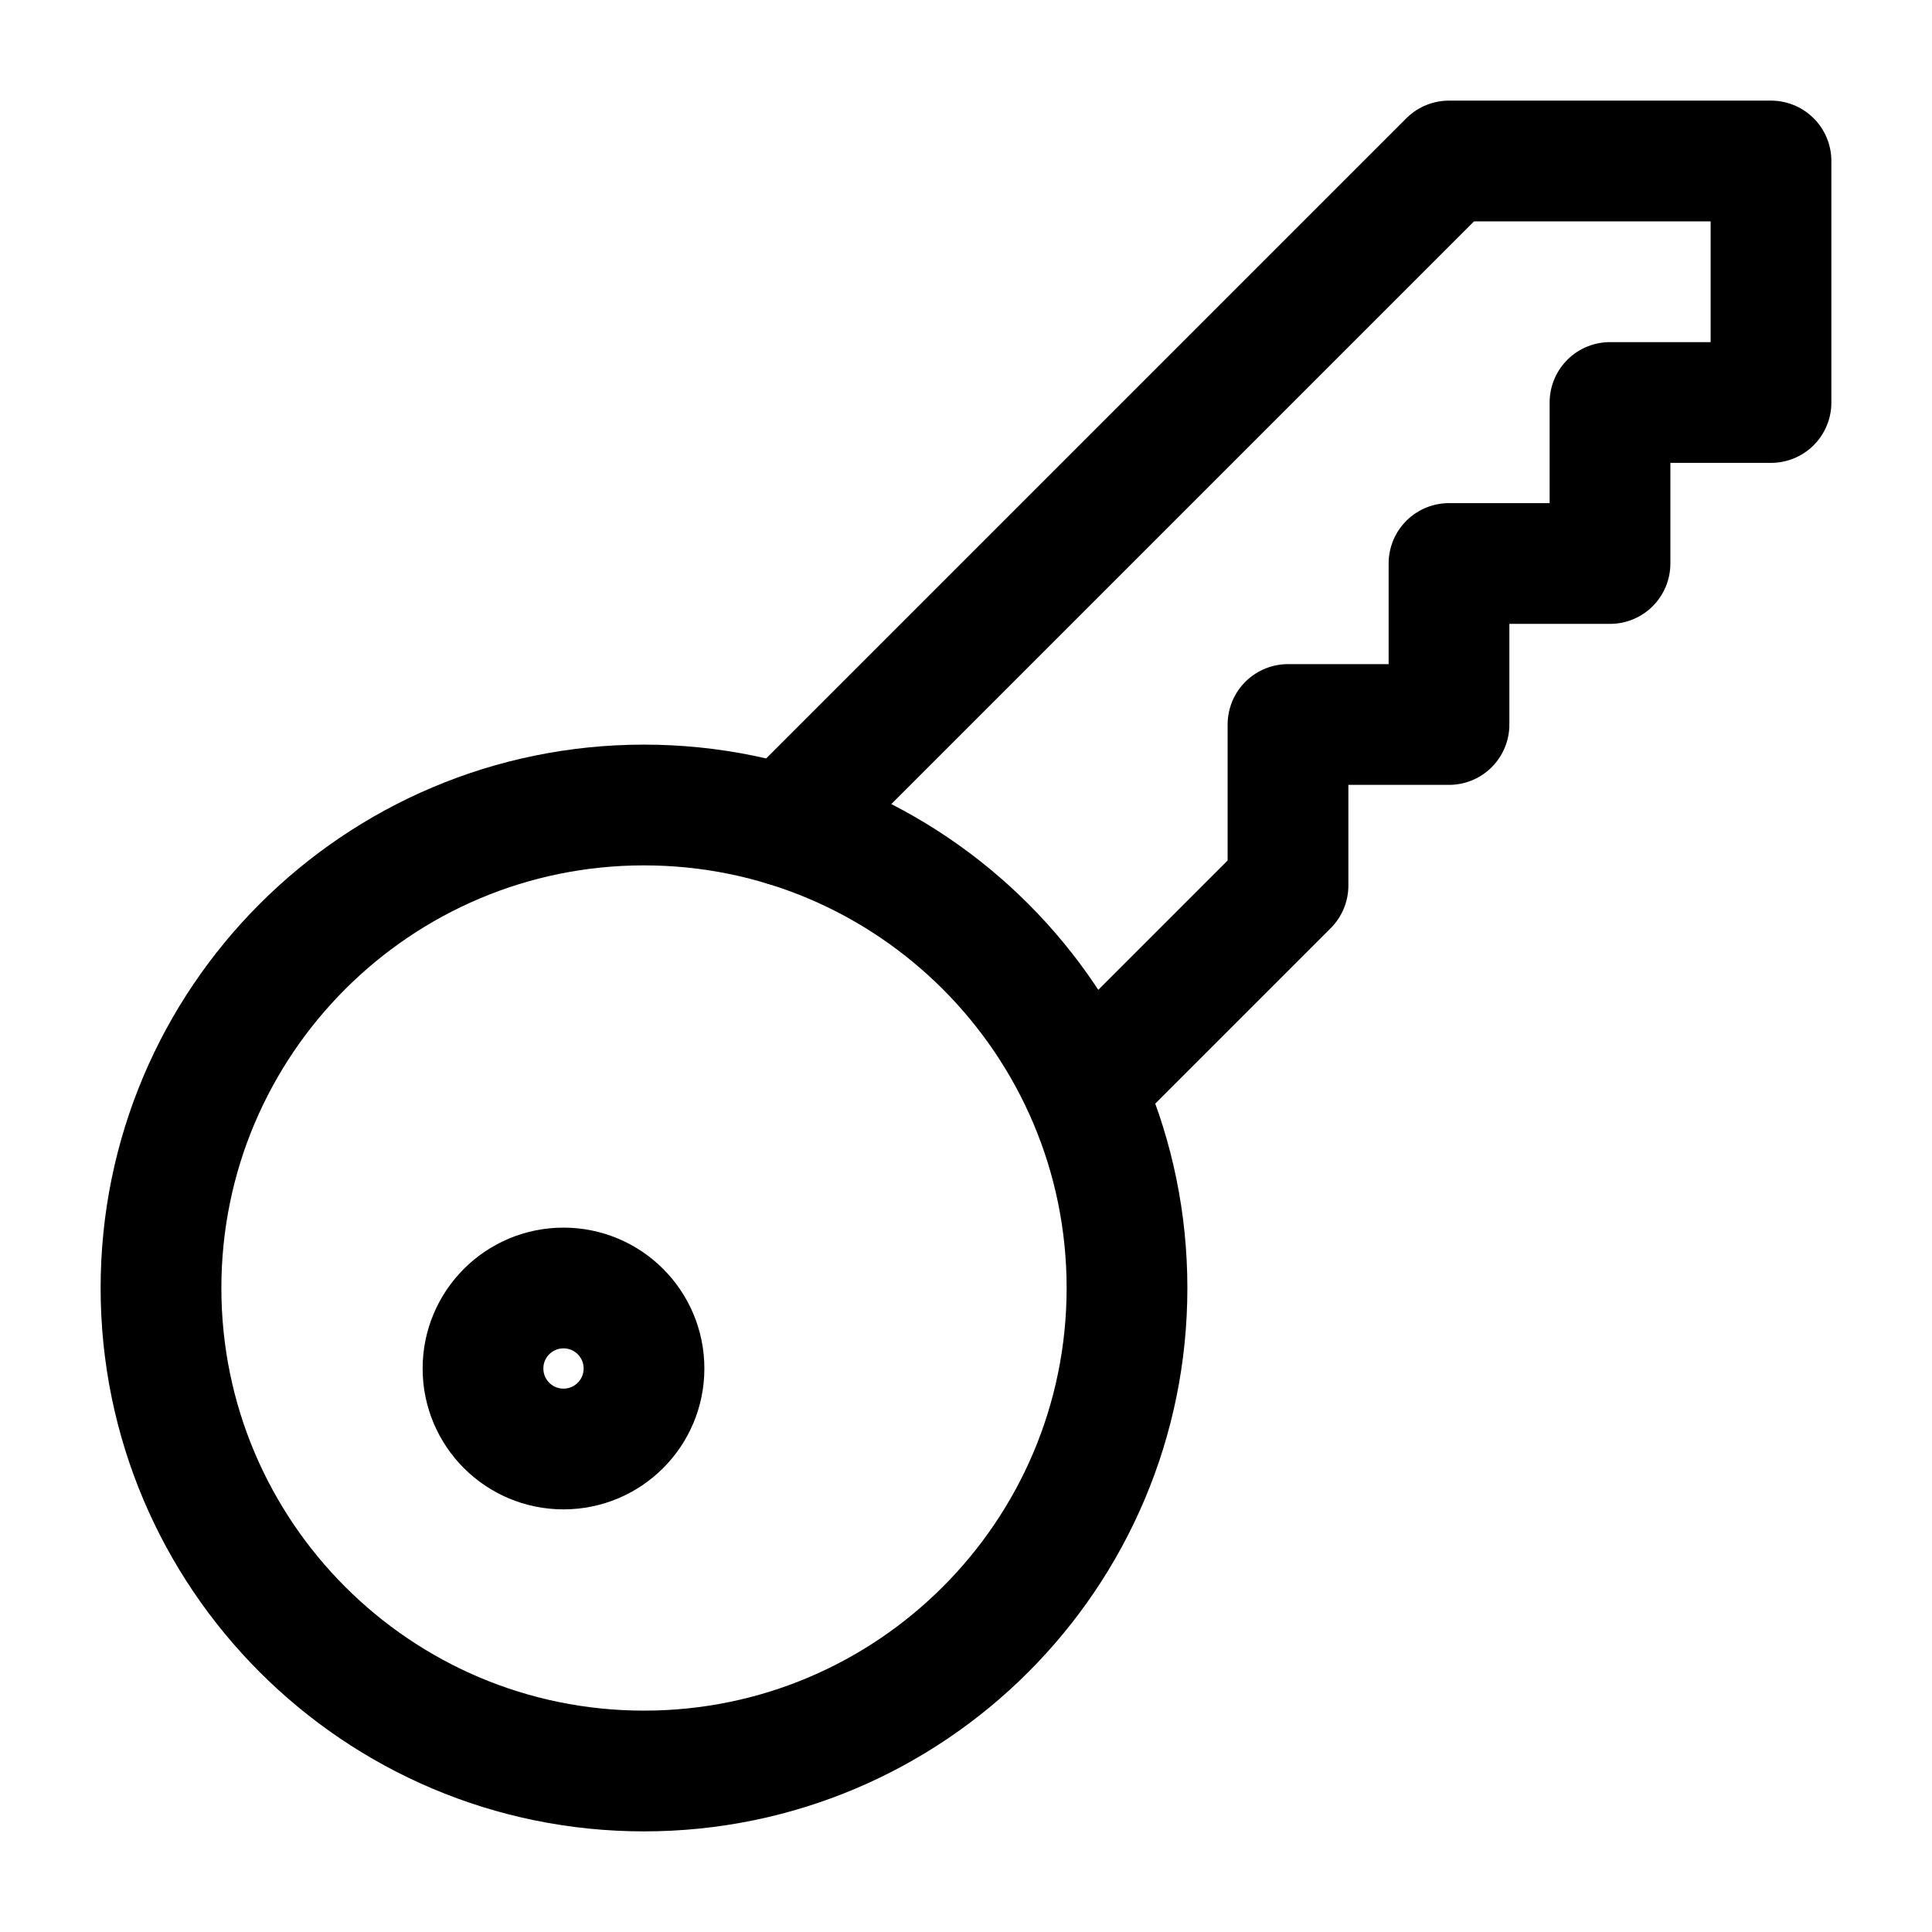 <?xml version="1.0" encoding="UTF-8"?>
<svg width="24px" height="24px" viewBox="0 0 24 24" version="1.1" xmlns="http://www.w3.org/2000/svg" xmlns:xlink="http://www.w3.org/1999/xlink">
    <!-- Generator: Sketch 48.2 (47327) - http://www.bohemiancoding.com/sketch -->
    <title>key</title>
    <desc>Created with Sketch.</desc>
    <defs></defs>
    <g id="Page-1" stroke="none" stroke-width="1" fill="none" fill-rule="evenodd" stroke-linecap="round" stroke-linejoin="round">
        <g id="key" stroke="#000000" stroke-width="1.5">
            <path d="M8,22 C11.313,22 14,19.313 14,16 C14,12.687 11.313,10 8,10 C4.687,10 2,12.687 2,16 C2,19.313 4.687,22 8,22 Z" id="Stroke-1"></path>
            <polyline id="Stroke-3" points="9.743 10.257 18 2 22 2 22 5 20 5 20 7 18 7 18 9 16 9 16 11 13.484 13.516"></polyline>
            <path d="M7,18 C7.552,18 8,17.553 8,17 C8,16.447 7.552,16 7,16 C6.448,16 6,16.447 6,17 C6,17.553 6.448,18 7,18 Z" id="Stroke-5"></path>
        </g>
    </g>
</svg>